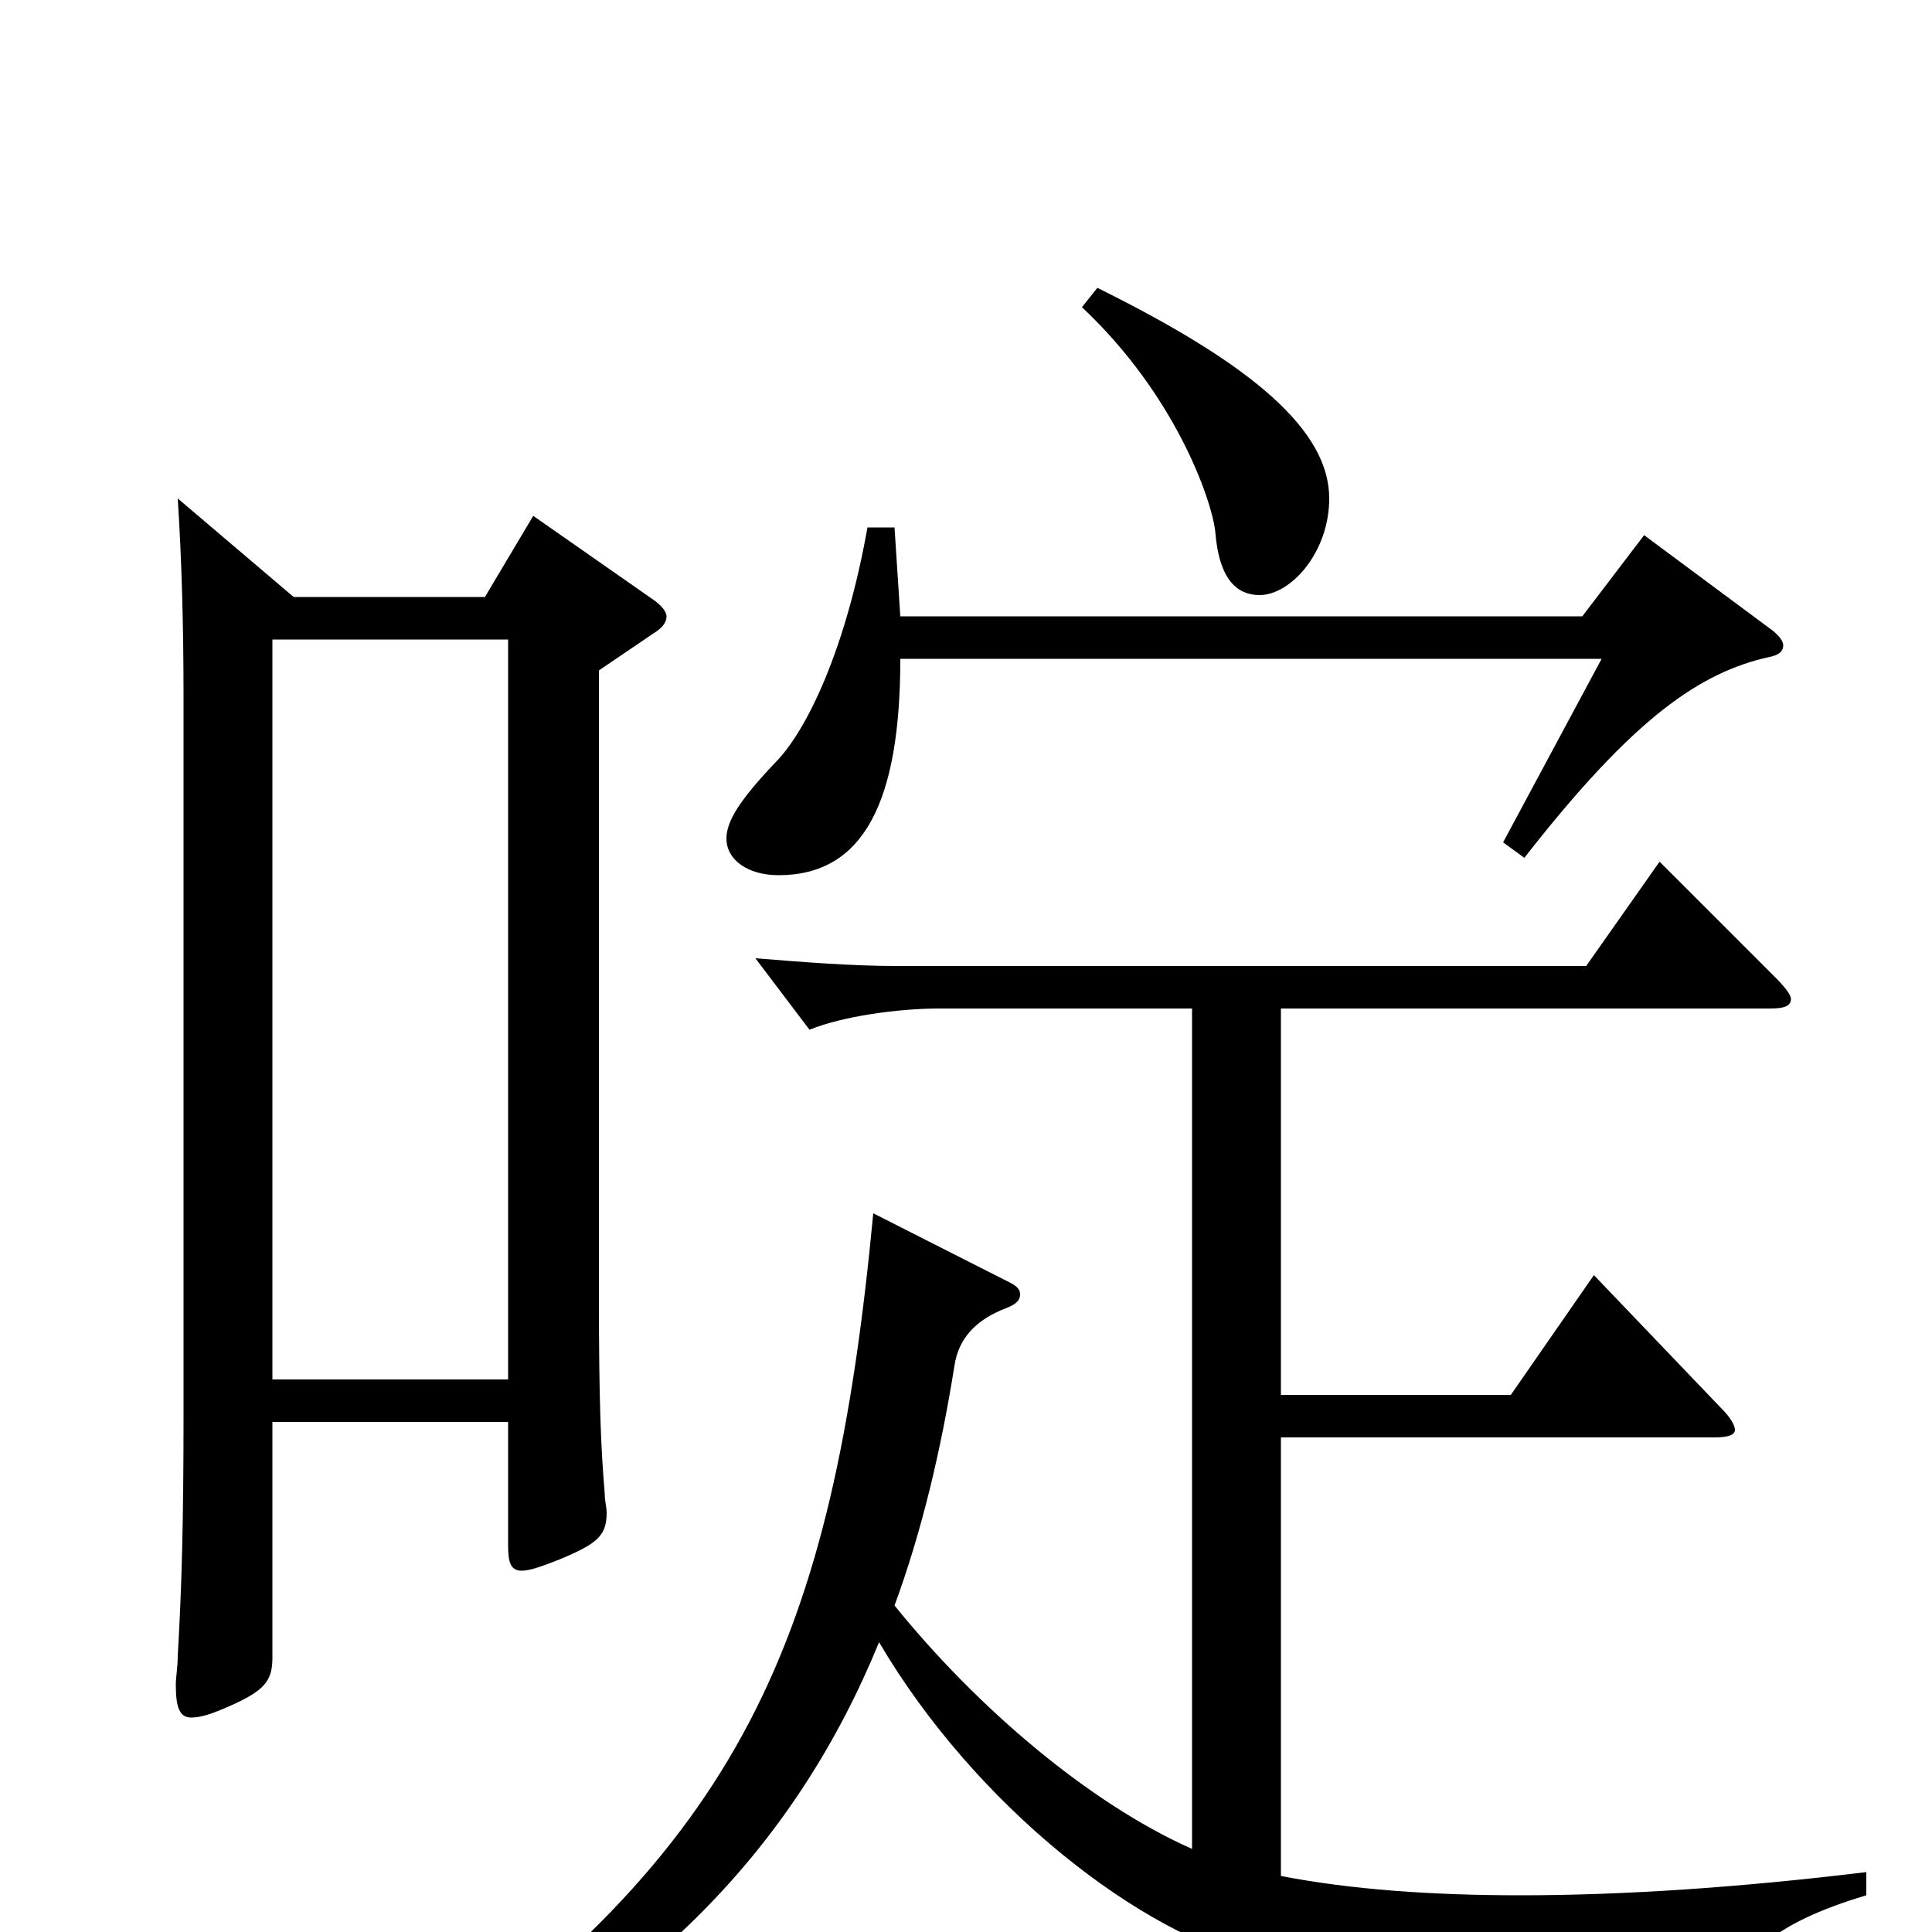 <svg xmlns="http://www.w3.org/2000/svg" viewBox="0 -1000 1000 1000">
	<path fill="#000000" d="M276 -733L251 -691H152L92 -742C94 -711 95 -677 95 -639V-268C95 -211 94 -177 92 -143C92 -137 91 -132 91 -128C91 -116 93 -111 99 -111C104 -111 110 -113 119 -117C137 -125 141 -130 141 -142V-264H263V-200C263 -192 264 -187 270 -187C274 -187 280 -189 290 -193C309 -201 314 -205 314 -217C314 -220 313 -223 313 -227C311 -251 310 -274 310 -329V-653L338 -672C343 -675 345 -678 345 -681C345 -683 343 -686 339 -689ZM141 -286V-669H263V-286ZM560 -841C608 -796 627 -742 629 -725C631 -699 641 -692 652 -692C668 -692 688 -714 688 -742C688 -777 649 -811 568 -851ZM851 -723L819 -681H466L463 -727H449C438 -665 418 -622 401 -605C383 -586 376 -575 376 -566C376 -555 387 -547 403 -547C447 -547 466 -585 466 -659H829L778 -564L789 -556C846 -629 880 -652 916 -660C921 -661 923 -663 923 -666C923 -668 921 -671 917 -674ZM966 -31C900 -23 840 -19 787 -19C741 -19 699 -22 663 -29V-256H887C894 -256 898 -257 898 -260C898 -262 896 -266 891 -271L825 -340L782 -278H663V-478H916C923 -478 927 -479 927 -483C927 -485 924 -489 919 -494L859 -554L821 -500H464C441 -500 416 -502 391 -504L419 -467C436 -474 465 -478 486 -478H617V-43C563 -67 505 -117 463 -169C477 -207 487 -249 494 -293C496 -307 505 -317 521 -323C526 -325 528 -327 528 -330C528 -332 527 -334 523 -336L452 -372C431 -150 384 -43 206 81L213 92C336 35 412 -45 455 -150C505 -65 591 2 654 16C712 28 824 46 883 46C889 46 891 42 893 37C901 13 916 -4 966 -19Z"/>
</svg>